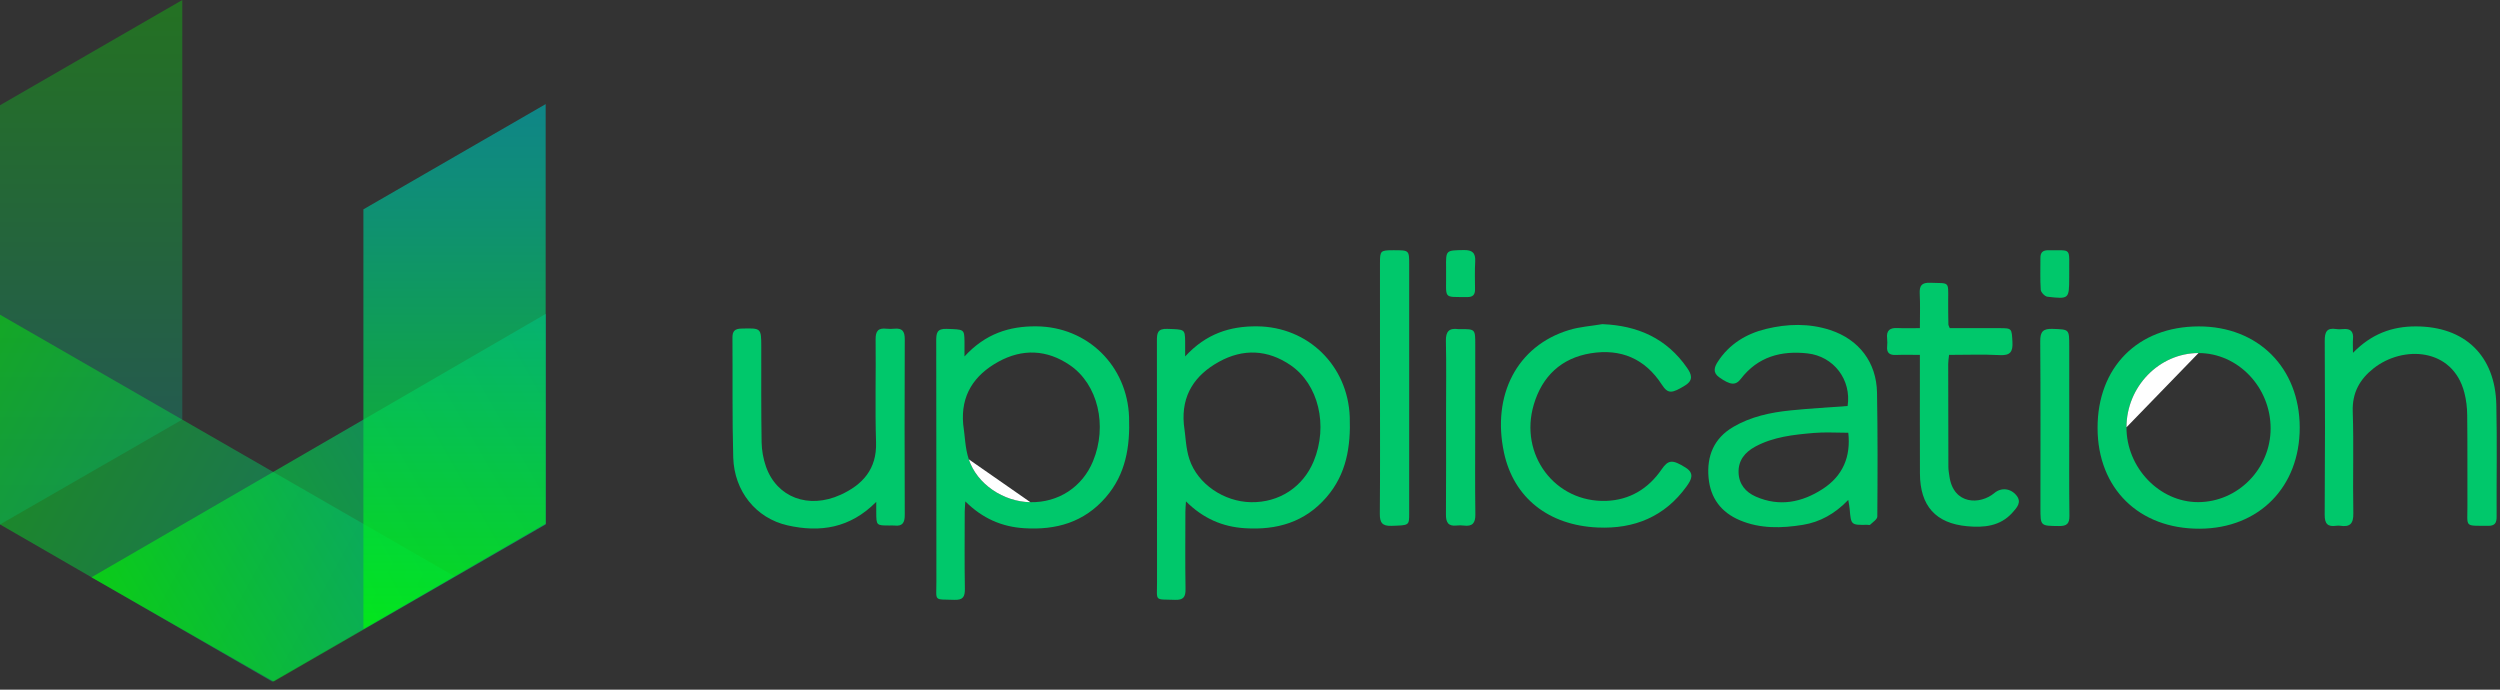 <?xml version="1.0" encoding="utf-8"?>
<!-- Generator: Adobe Illustrator 16.0.0, SVG Export Plug-In . SVG Version: 6.00 Build 0)  -->
<!DOCTYPE svg PUBLIC "-//W3C//DTD SVG 1.1//EN" "http://www.w3.org/Graphics/SVG/1.1/DTD/svg11.dtd">
<svg version="1.1" id="Capa_1" xmlns="http://www.w3.org/2000/svg" xmlns:xlink="http://www.w3.org/1999/xlink" x="0px" y="0px"
	 width="232px" height="64px" viewBox="0 0 232 64" enable-background="new 0 0 232 64" xml:space="preserve">
<rect x="0" y="0" width="232" height="64" fill="#333333" stroke="none"/>
<g>
	<g>
		<path fill-rule="evenodd" clip-rule="evenodd" fill="#00C86B" d="M89.504,33.078c1.943-2.113,4.156-2.816,6.676-2.794
			c4.734,0.042,8.425,3.646,8.597,8.416c0.098,2.727-0.292,5.292-2.16,7.446c-2.012,2.326-4.61,3.06-7.571,2.872
			c-2.07-0.13-3.864-0.897-5.465-2.49c-0.027,0.456-0.055,0.717-0.055,0.979c-0.003,2.378-0.027,4.756,0.014,7.136
			c0.011,0.742-0.177,1.05-0.98,1.022c-1.954-0.065-1.66,0.192-1.663-1.689c-0.01-7.445,0.003-14.889-0.015-22.334
			c-0.001-0.713,0.046-1.157,0.966-1.123c1.614,0.056,1.635,0.012,1.657,1.143C89.508,32.027,89.504,32.394,89.504,33.078z
			 M89.384,39.369c0.164,1.089,0.175,2.228,0.52,3.256c0.769,2.313,3.221,3.937,5.715,3.979c2.605,0.046,4.825-1.408,5.813-3.805
			c1.361-3.293,0.458-7.135-2.15-8.914c-2.13-1.454-4.408-1.546-6.643-0.311C90.41,34.809,89.143,36.658,89.384,39.369z"/>
		<path fill-rule="evenodd" clip-rule="evenodd" fill="#00C86B" d="M171.459,37.678c0.367-2.436-1.287-4.614-3.729-4.884
			c-2.447-0.27-4.597,0.307-6.179,2.362c-0.492,0.643-0.979,0.58-2.002-0.137c-0.622-0.435-0.47-0.938-0.141-1.445
			c1.066-1.647,2.642-2.602,4.488-3.051c1.973-0.479,3.982-0.535,5.945,0.104c2.671,0.874,4.3,3,4.347,5.816
			c0.066,3.83,0.056,7.663,0.027,11.493c0,0.257-0.423,0.521-0.667,0.761c-0.047,0.047-0.178,0.005-0.271,0.005
			c-1.507,0.026-1.505,0.026-1.629-1.495c-0.017-0.214-0.065-0.422-0.129-0.813c-1.229,1.276-2.614,2.055-4.222,2.314
			c-1.966,0.317-3.94,0.372-5.83-0.425c-1.749-0.737-2.745-2.063-2.912-3.958c-0.178-2.011,0.493-3.65,2.291-4.706
			c1.63-0.954,3.442-1.342,5.291-1.531C167.911,37.906,169.692,37.81,171.459,37.678z M171.521,40.16
			c-1.117,0-2.16-0.072-3.191,0.017c-1.872,0.161-3.751,0.355-5.444,1.27c-0.954,0.517-1.591,1.282-1.546,2.434
			c0.045,1.068,0.663,1.791,1.59,2.2c2.2,0.973,4.298,0.545,6.229-0.712C171,44.169,171.771,42.405,171.521,40.16z"/>
		<path fill-rule="evenodd" clip-rule="evenodd" fill="#00C86B" d="M204.025,30.291c5.522-0.015,9.377,3.837,9.389,9.377
			c0.008,5.524-3.775,9.363-9.26,9.396c-5.656,0.032-9.487-3.731-9.5-9.332C194.641,34.08,198.388,30.304,204.025,30.291z
			 M203.985,46.598c3.69-0.005,6.73-3.095,6.729-6.846c-0.002-3.826-3.036-6.993-6.694-6.988c-3.659,0.006-6.679,3.119-6.684,6.891
			C197.334,43.402,200.396,46.6,203.985,46.598z"/>
		<path fill-rule="evenodd" clip-rule="evenodd" fill="#00C86B" d="M81.316,46.57c-2.437,2.467-5.236,2.855-8.215,2.188
			c-2.951-0.661-4.97-3.181-5.057-6.313c-0.103-3.705-0.045-7.414-0.072-11.123c-0.003-0.583,0.211-0.813,0.818-0.829
			c1.858-0.05,1.854-0.071,1.856,1.738c0.002,2.935-0.018,5.871,0.031,8.805c0.014,0.76,0.154,1.549,0.405,2.265
			c0.999,2.849,3.934,3.979,6.93,2.612c2.034-0.929,3.364-2.375,3.286-4.861c-0.103-3.178-0.002-6.366-0.041-9.549
			c-0.011-0.776,0.239-1.087,1.004-0.999c0.244,0.027,0.496,0.024,0.739,0c0.738-0.075,0.963,0.256,0.961,0.973
			c-0.021,5.438-0.02,10.878,0,16.315c0.002,0.705-0.206,1.064-0.952,0.979c-0.151-0.019-0.308-0.004-0.463-0.004
			c-1.22-0.002-1.222-0.002-1.23-1.213C81.316,47.313,81.316,47.068,81.316,46.57z"/>
		<path fill-rule="evenodd" clip-rule="evenodd" fill="#00C86B" d="M218.355,32.744c1.73-1.773,3.647-2.458,5.843-2.454
			c4.535,0.007,7.362,2.709,7.462,7.283c0.077,3.458,0.009,6.921,0.026,10.381c0.005,0.584-0.169,0.848-0.787,0.843
			c-2.229-0.021-1.921,0.179-1.923-1.832c-0.009-2.812,0.013-5.626-0.02-8.436c-0.004-0.705-0.089-1.424-0.267-2.104
			c-1.084-4.162-5.697-4.4-8.433-2.233c-1.268,1.008-1.978,2.249-1.922,3.986c0.103,3.146-0.006,6.302,0.054,9.452
			c0.018,0.968-0.306,1.301-1.219,1.16c-0.12-0.019-0.25-0.015-0.371,0.003c-0.793,0.112-1.072-0.186-1.068-1.022
			c0.037-5.378,0.037-10.754,0.005-16.129c-0.005-0.824,0.176-1.249,1.073-1.106c0.209,0.033,0.432,0.021,0.646,0.001
			c0.688-0.063,0.967,0.243,0.904,0.923C218.33,31.79,218.355,32.127,218.355,32.744z"/>
		<path fill-rule="evenodd" clip-rule="evenodd" fill="#00C86B" d="M148.698,30.081c3.288,0.13,5.967,1.318,7.864,4.059
			c0.409,0.589,0.62,1.128-0.181,1.627c-1.249,0.775-1.603,0.789-2.163-0.074c-1.563-2.413-3.809-3.361-6.599-2.908
			c-2.727,0.446-4.494,2.122-5.276,4.734c-1.398,4.659,1.954,9.136,6.73,8.962c2.15-0.079,3.885-1.117,5.119-2.915
			c0.633-0.918,1.01-0.935,2.232-0.173c0.875,0.545,0.503,1.164,0.105,1.723c-2.029,2.835-4.877,3.99-8.273,3.836
			c-4.525-0.202-7.787-2.738-8.687-6.951c-1.131-5.301,1.178-9.901,6.045-11.377C146.605,30.322,147.668,30.257,148.698,30.081z"/>
		<path fill-rule="evenodd" clip-rule="evenodd" fill="#00C86B" d="M180.938,30.453c1.512,0,3.049,0.002,4.588,0
			c1.192-0.002,1.159,0.02,1.228,1.273c0.05,0.906-0.186,1.281-1.17,1.228c-1.537-0.082-3.082-0.021-4.711-0.021
			c-0.031,0.314-0.079,0.578-0.079,0.839c-0.001,3.185,0.004,6.37,0.016,9.553c0.002,0.306,0.055,0.61,0.102,0.916
			c0.383,2.59,2.827,2.635,4.173,1.507c0.625-0.522,1.486-0.445,2.032,0.216c0.53,0.643,0.054,1.139-0.363,1.608
			c-1.136,1.275-2.658,1.402-4.183,1.264c-2.949-0.263-4.388-1.902-4.401-4.884c-0.015-3.31-0.004-6.615-0.005-9.921
			c0-0.332,0-0.664,0-1.098c-0.811,0-1.513-0.023-2.214,0.007c-0.585,0.024-0.884-0.177-0.824-0.797
			c0.023-0.246,0.025-0.496-0.002-0.741c-0.085-0.748,0.268-0.998,0.976-0.959c0.64,0.036,1.285,0.008,2.064,0.008
			c0-1.12,0.04-2.16-0.014-3.197c-0.037-0.75,0.179-1.042,0.981-1.013c1.801,0.066,1.669-0.179,1.66,1.638
			c-0.006,0.74,0.006,1.481,0.02,2.224C180.811,30.187,180.866,30.27,180.938,30.453z"/>
		<path fill-rule="evenodd" clip-rule="evenodd" fill="#00C86B" d="M128.063,35.991c0-3.861,0-7.721-0.001-11.583
			c-0.001-1.135,0.047-1.183,1.212-1.187c0.029,0,0.062,0,0.092,0c1.409,0,1.409,0,1.407,1.366c0,2.842,0,5.683,0,8.524
			c-0.001,4.851,0,9.698-0.001,14.547c0,1.127-0.01,1.082-1.628,1.14c-0.885,0.033-1.103-0.306-1.096-1.133
			C128.081,43.773,128.063,39.883,128.063,35.991z"/>
		<path fill-rule="evenodd" clip-rule="evenodd" fill="#00C86B" d="M136.9,39.675c-0.001,2.687-0.024,5.372,0.013,8.058
			c0.013,0.817-0.28,1.141-1.08,1.039c-0.213-0.027-0.437-0.028-0.647-0.004c-0.787,0.09-1.009-0.285-1.002-1.028
			c0.024-3.147,0.011-6.296,0.011-9.445c0-2.222,0.034-4.446-0.016-6.666c-0.017-0.869,0.302-1.202,1.137-1.088
			c0.06,0.007,0.123,0,0.185,0c1.404-0.003,1.403-0.003,1.403,1.449C136.9,34.551,136.902,37.113,136.9,39.675z"/>
		<path fill-rule="evenodd" clip-rule="evenodd" fill="#00C86B" d="M192.027,39.612c0.001,2.751-0.021,5.498,0.015,8.248
			c0.009,0.736-0.237,0.963-0.96,0.957c-1.729-0.019-1.73,0.015-1.73-1.67c0-5.157,0.021-10.316-0.018-15.475
			c-0.009-0.901,0.266-1.184,1.157-1.151c1.532,0.057,1.534,0.009,1.534,1.584C192.025,34.607,192.025,37.11,192.027,39.612z"/>
		<path fill-rule="evenodd" clip-rule="evenodd" fill="#00C86B" d="M134.198,25.187c0,0.019,0-0.167-0.001-0.353
			c-0.019-1.632-0.019-1.597,1.622-1.628c0.804-0.017,1.127,0.253,1.08,1.065c-0.048,0.861-0.024,1.728-0.016,2.591
			c0.006,0.51-0.223,0.713-0.732,0.706C133.84,27.539,134.233,27.823,134.198,25.187z"/>
		<path fill-rule="evenodd" clip-rule="evenodd" fill="#00C86B" d="M192.023,25.508c-0.001,0.092,0,0.186-0.001,0.278
			c-0.008,1.957-0.011,1.979-2.021,1.75c-0.239-0.027-0.604-0.407-0.62-0.644c-0.07-0.983-0.023-1.974-0.03-2.961
			c-0.006-0.514,0.238-0.719,0.739-0.708C192.333,23.264,191.998,22.873,192.023,25.508z"/>
		<path fill-rule="evenodd" clip-rule="evenodd" fill="#FFFFFF" d="M95.619,46.604c-2.494-0.042-4.946-1.666-5.715-3.979"/>
		<path fill-rule="evenodd" clip-rule="evenodd" fill="#FFFFFF" d="M197.337,39.654c0.005-3.771,3.024-6.885,6.684-6.891"/>
		<path fill-rule="evenodd" clip-rule="evenodd" fill="#00C86B" d="M109.982,33.078c1.942-2.113,4.154-2.816,6.675-2.794
			c4.735,0.042,8.427,3.646,8.6,8.416c0.095,2.727-0.294,5.292-2.163,7.446c-2.012,2.326-4.609,3.06-7.571,2.872
			c-2.069-0.13-3.865-0.897-5.466-2.49c-0.026,0.456-0.053,0.717-0.053,0.979c-0.004,2.378-0.027,4.756,0.013,7.136
			c0.012,0.742-0.178,1.05-0.977,1.022c-1.955-0.065-1.663,0.192-1.667-1.689c-0.01-7.445,0.003-14.889-0.012-22.334
			c-0.002-0.713,0.043-1.157,0.965-1.123c1.613,0.056,1.633,0.012,1.656,1.143C109.985,32.027,109.982,32.394,109.982,33.078z
			 M109.861,39.369c0.164,1.089,0.175,2.228,0.519,3.256c0.771,2.313,3.222,3.937,5.716,3.979c2.606,0.046,4.827-1.408,5.816-3.805
			c1.358-3.293,0.457-7.135-2.154-8.914c-2.13-1.454-4.405-1.546-6.64-0.311C110.886,34.809,109.62,36.658,109.861,39.369z"/>
	</g>
	<g>
		<linearGradient id="SVGID_1_" gradientUnits="userSpaceOnUse" x1="8.458" y1="48.121" x2="8.458" y2="1.612">
			<stop  offset="0" style="stop-color:#00AAAA"/>
			<stop  offset="0.217" style="stop-color:#00BA8A"/>
			<stop  offset="0.691" style="stop-color:#00E338"/>
			<stop  offset="1" style="stop-color:#00FF00"/>
		</linearGradient>
		<polygon opacity="0.3" fill="url(#SVGID_1_)" points="0,9.765 16.916,0 16.916,38.935 0,48.673 		"/>
		<linearGradient id="SVGID_2_" gradientUnits="userSpaceOnUse" x1="38.759" y1="60.405" x2="-4.519" y2="36.924">
			<stop  offset="0" style="stop-color:#00AAAA"/>
			<stop  offset="0.217" style="stop-color:#00BA8A"/>
			<stop  offset="0.691" style="stop-color:#00E338"/>
			<stop  offset="1" style="stop-color:#00FF00"/>
		</linearGradient>
		<polygon opacity="0.45" fill="url(#SVGID_2_)" points="25.263,63.256 42.182,53.488 0,29.203 0,48.667 		"/>
		<linearGradient id="SVGID_3_" gradientUnits="userSpaceOnUse" x1="54.59" y1="36.718" x2="12.691" y2="60.66">
			<stop  offset="0" style="stop-color:#00AAAA"/>
			<stop  offset="0.217" style="stop-color:#00BA8A"/>
			<stop  offset="0.691" style="stop-color:#00E338"/>
			<stop  offset="1" style="stop-color:#00FF00"/>
		</linearGradient>
		<polygon opacity="0.6" fill="url(#SVGID_3_)" points="50.649,48.663 50.649,29.128 8.49,53.572 25.385,63.248 		"/>
		<linearGradient id="SVGID_4_" gradientUnits="userSpaceOnUse" x1="42.18" y1="10.368" x2="42.18" y2="59.175">
			<stop  offset="0" style="stop-color:#00AAAA"/>
			<stop  offset="0.217" style="stop-color:#00BA8A"/>
			<stop  offset="0.691" style="stop-color:#00E338"/>
			<stop  offset="1" style="stop-color:#00FF00"/>
		</linearGradient>
		<polygon opacity="0.7" fill="url(#SVGID_4_)" points="33.723,19.427 33.723,58.374 50.638,48.599 50.638,9.661 		"/>
	</g>
</g>
</svg>
